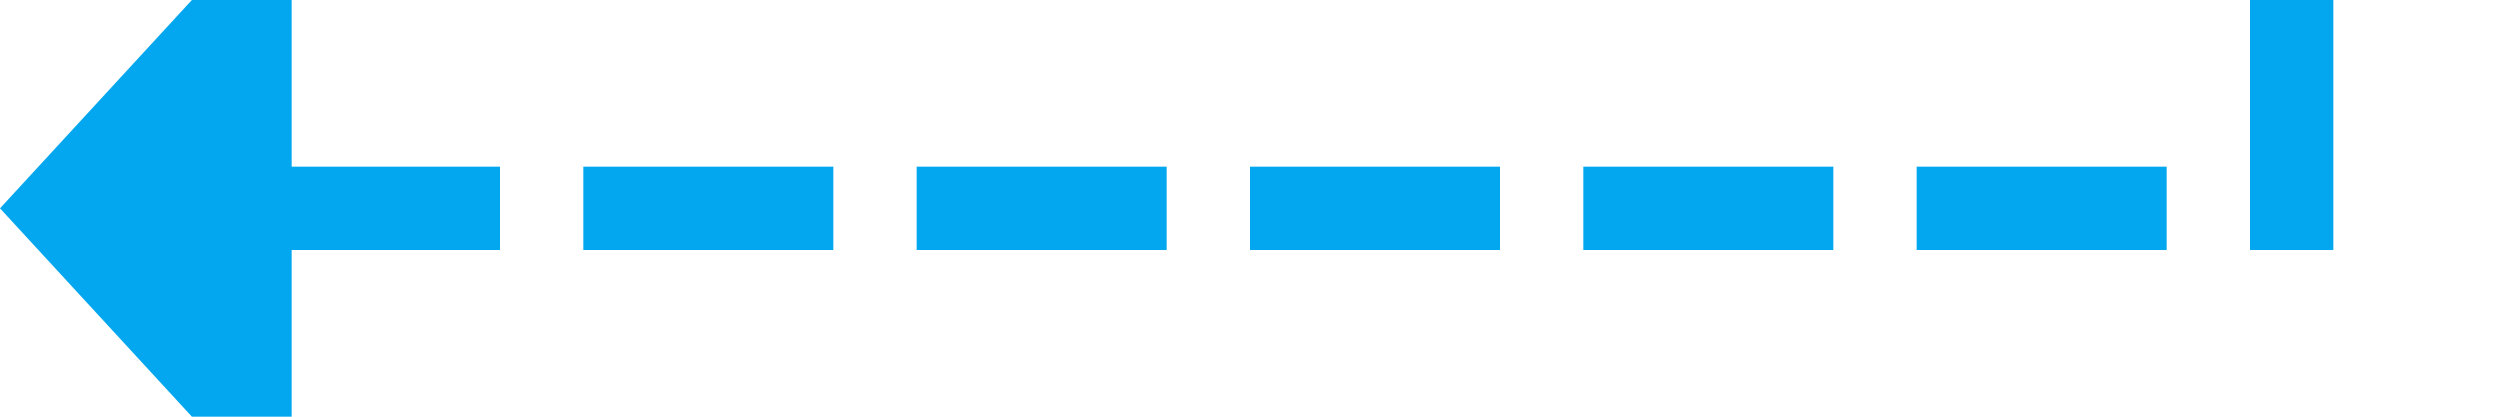 ﻿<?xml version="1.0" encoding="utf-8"?>
<svg version="1.1" xmlns:xlink="http://www.w3.org/1999/xlink" width="60px" height="10px" preserveAspectRatio="xMinYMid meet" viewBox="458 400  60 8" xmlns="http://www.w3.org/2000/svg">
  <path d="M 464 404  L 513 404  L 513 60  L 1019 60  " stroke-width="2" stroke-dasharray="6,2" stroke="#02a7f0" fill="none" />
  <path d="M 465 396.4  L 458 404  L 465 411.6  L 465 396.4  Z M 1018 67.6  L 1025 60  L 1018 52.4  L 1018 67.6  Z " fill-rule="nonzero" fill="#02a7f0" stroke="none" />
</svg>